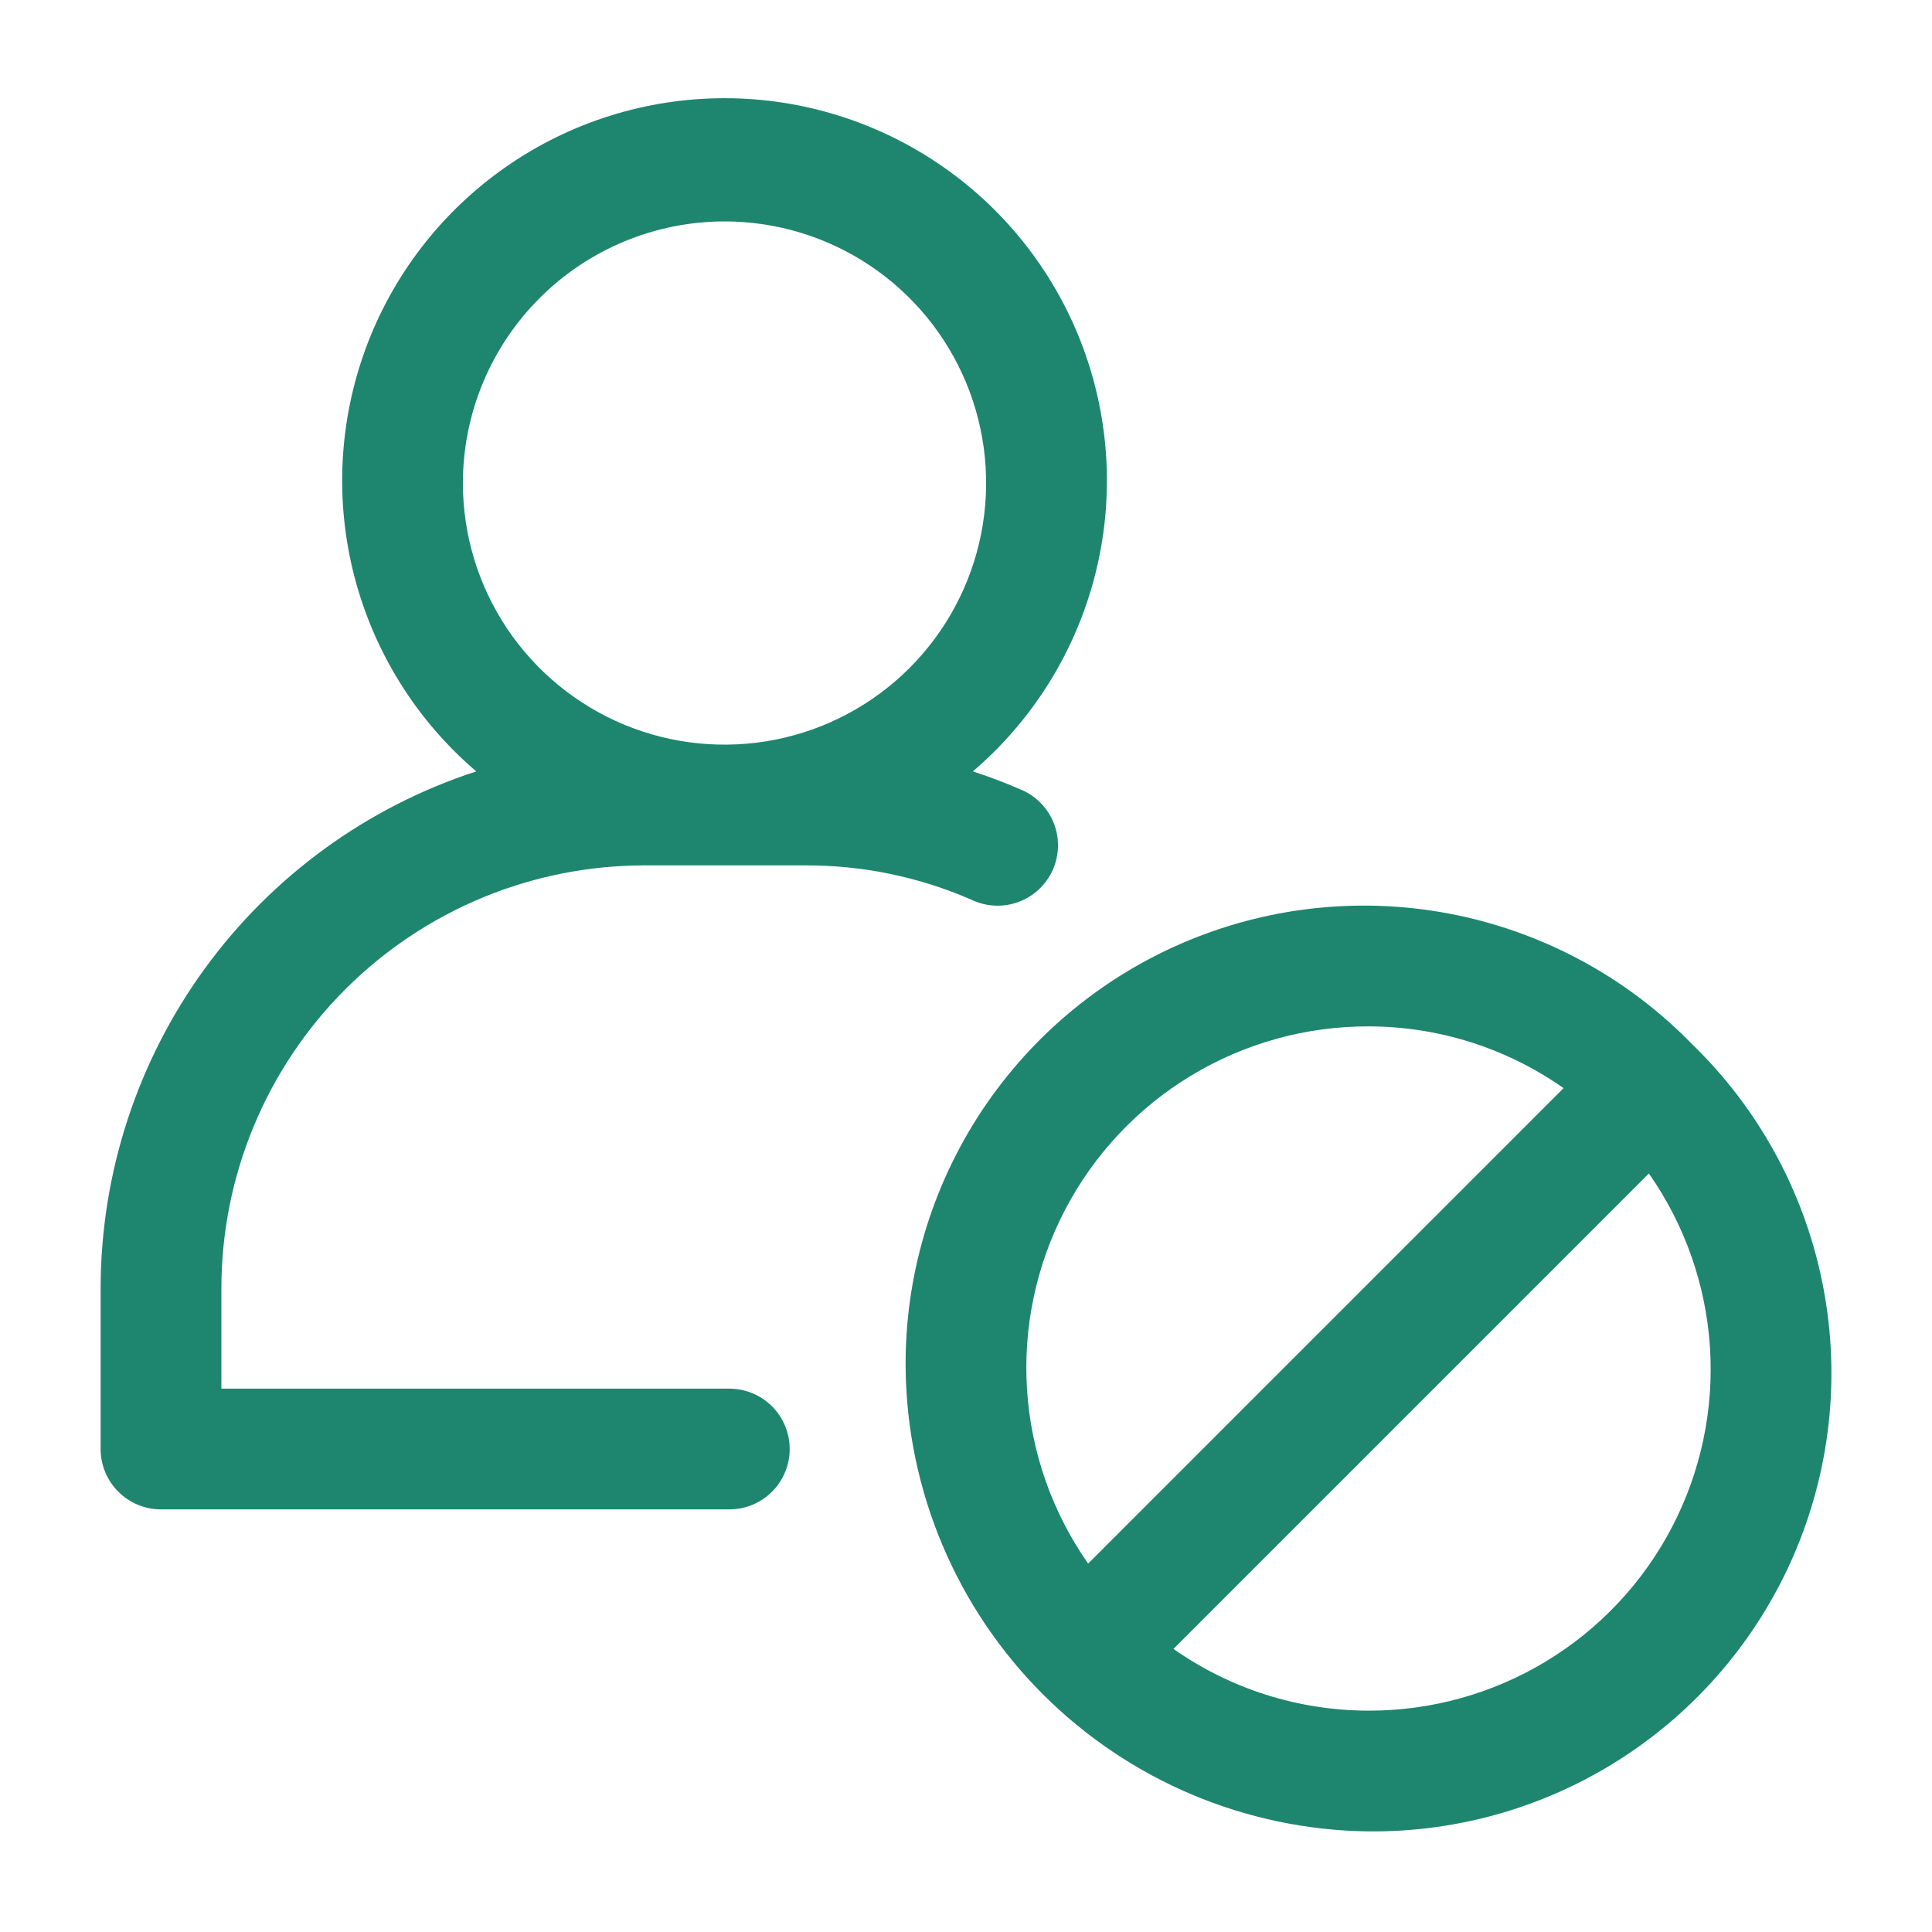 <svg width="75" height="75" viewBox="0 0 75 75" fill="none" xmlns="http://www.w3.org/2000/svg">
<path d="M25 33.594H31.25C33.475 33.585 35.677 34.039 37.716 34.929C37.999 35.065 38.307 35.142 38.621 35.156C38.935 35.17 39.249 35.121 39.543 35.012C39.838 34.902 40.108 34.735 40.336 34.519C40.565 34.303 40.748 34.044 40.874 33.756C41 33.468 41.067 33.158 41.071 32.843C41.075 32.529 41.015 32.217 40.896 31.926C40.777 31.636 40.601 31.372 40.377 31.15C40.154 30.929 39.889 30.755 39.597 30.638C38.998 30.378 38.387 30.146 37.766 29.945C40.074 27.974 41.722 25.342 42.489 22.405C43.256 19.468 43.103 16.367 42.053 13.519C41.003 10.671 39.105 8.214 36.614 6.479C34.124 4.743 31.162 3.812 28.127 3.812C25.091 3.812 22.129 4.743 19.639 6.479C17.149 8.214 15.25 10.671 14.2 13.519C13.15 16.367 12.997 19.468 13.764 22.405C14.531 25.342 16.179 27.974 18.488 29.945C14.253 31.324 10.563 34.006 7.945 37.608C5.326 41.21 3.913 45.547 3.906 50.001V56.251C3.906 56.872 4.153 57.468 4.593 57.908C5.032 58.348 5.628 58.594 6.25 58.594H28.312C28.934 58.594 29.53 58.348 29.97 57.908C30.409 57.468 30.656 56.872 30.656 56.251C30.656 55.629 30.409 55.033 29.97 54.593C29.53 54.154 28.934 53.907 28.312 53.907H8.594V50.001C8.599 45.651 10.329 41.481 13.405 38.405C16.48 35.33 20.65 33.599 25 33.594ZM28.125 8.595C30.134 8.595 32.097 9.19 33.767 10.306C35.438 11.422 36.739 13.008 37.508 14.864C38.277 16.72 38.478 18.762 38.086 20.732C37.694 22.702 36.727 24.512 35.307 25.932C33.886 27.353 32.077 28.32 30.106 28.712C28.136 29.104 26.094 28.903 24.238 28.134C22.383 27.365 20.796 26.064 19.68 24.393C18.564 22.723 17.969 20.759 17.969 18.751C17.972 16.058 19.043 13.477 20.947 11.573C22.851 9.669 25.432 8.598 28.125 8.595ZM65.703 40.551C63.226 38 60.041 36.25 56.559 35.527C53.078 34.804 49.46 35.141 46.172 36.495C42.884 37.848 40.077 40.156 38.113 43.121C36.15 46.085 35.12 49.57 35.156 53.126C35.213 57.874 37.124 62.411 40.482 65.769C43.84 69.126 48.377 71.038 53.125 71.094C56.68 71.131 60.165 70.101 63.129 68.138C66.093 66.175 68.401 63.369 69.755 60.081C71.109 56.794 71.447 53.176 70.724 49.695C70.002 46.213 68.253 43.028 65.703 40.551ZM53.125 39.844C55.835 39.846 58.479 40.683 60.697 42.241L42.241 60.698C40.848 58.71 40.028 56.378 39.87 53.956C39.712 51.534 40.223 49.115 41.346 46.964C42.469 44.812 44.161 43.01 46.239 41.755C48.316 40.499 50.698 39.839 53.125 39.844ZM53.125 66.407C50.415 66.405 47.771 65.568 45.553 64.01L64.009 45.554C65.402 47.542 66.222 49.874 66.38 52.296C66.538 54.718 66.027 57.136 64.904 59.288C63.781 61.44 62.089 63.242 60.011 64.497C57.934 65.752 55.552 66.413 53.125 66.407Z" fill="#1E866F"/>
</svg>
